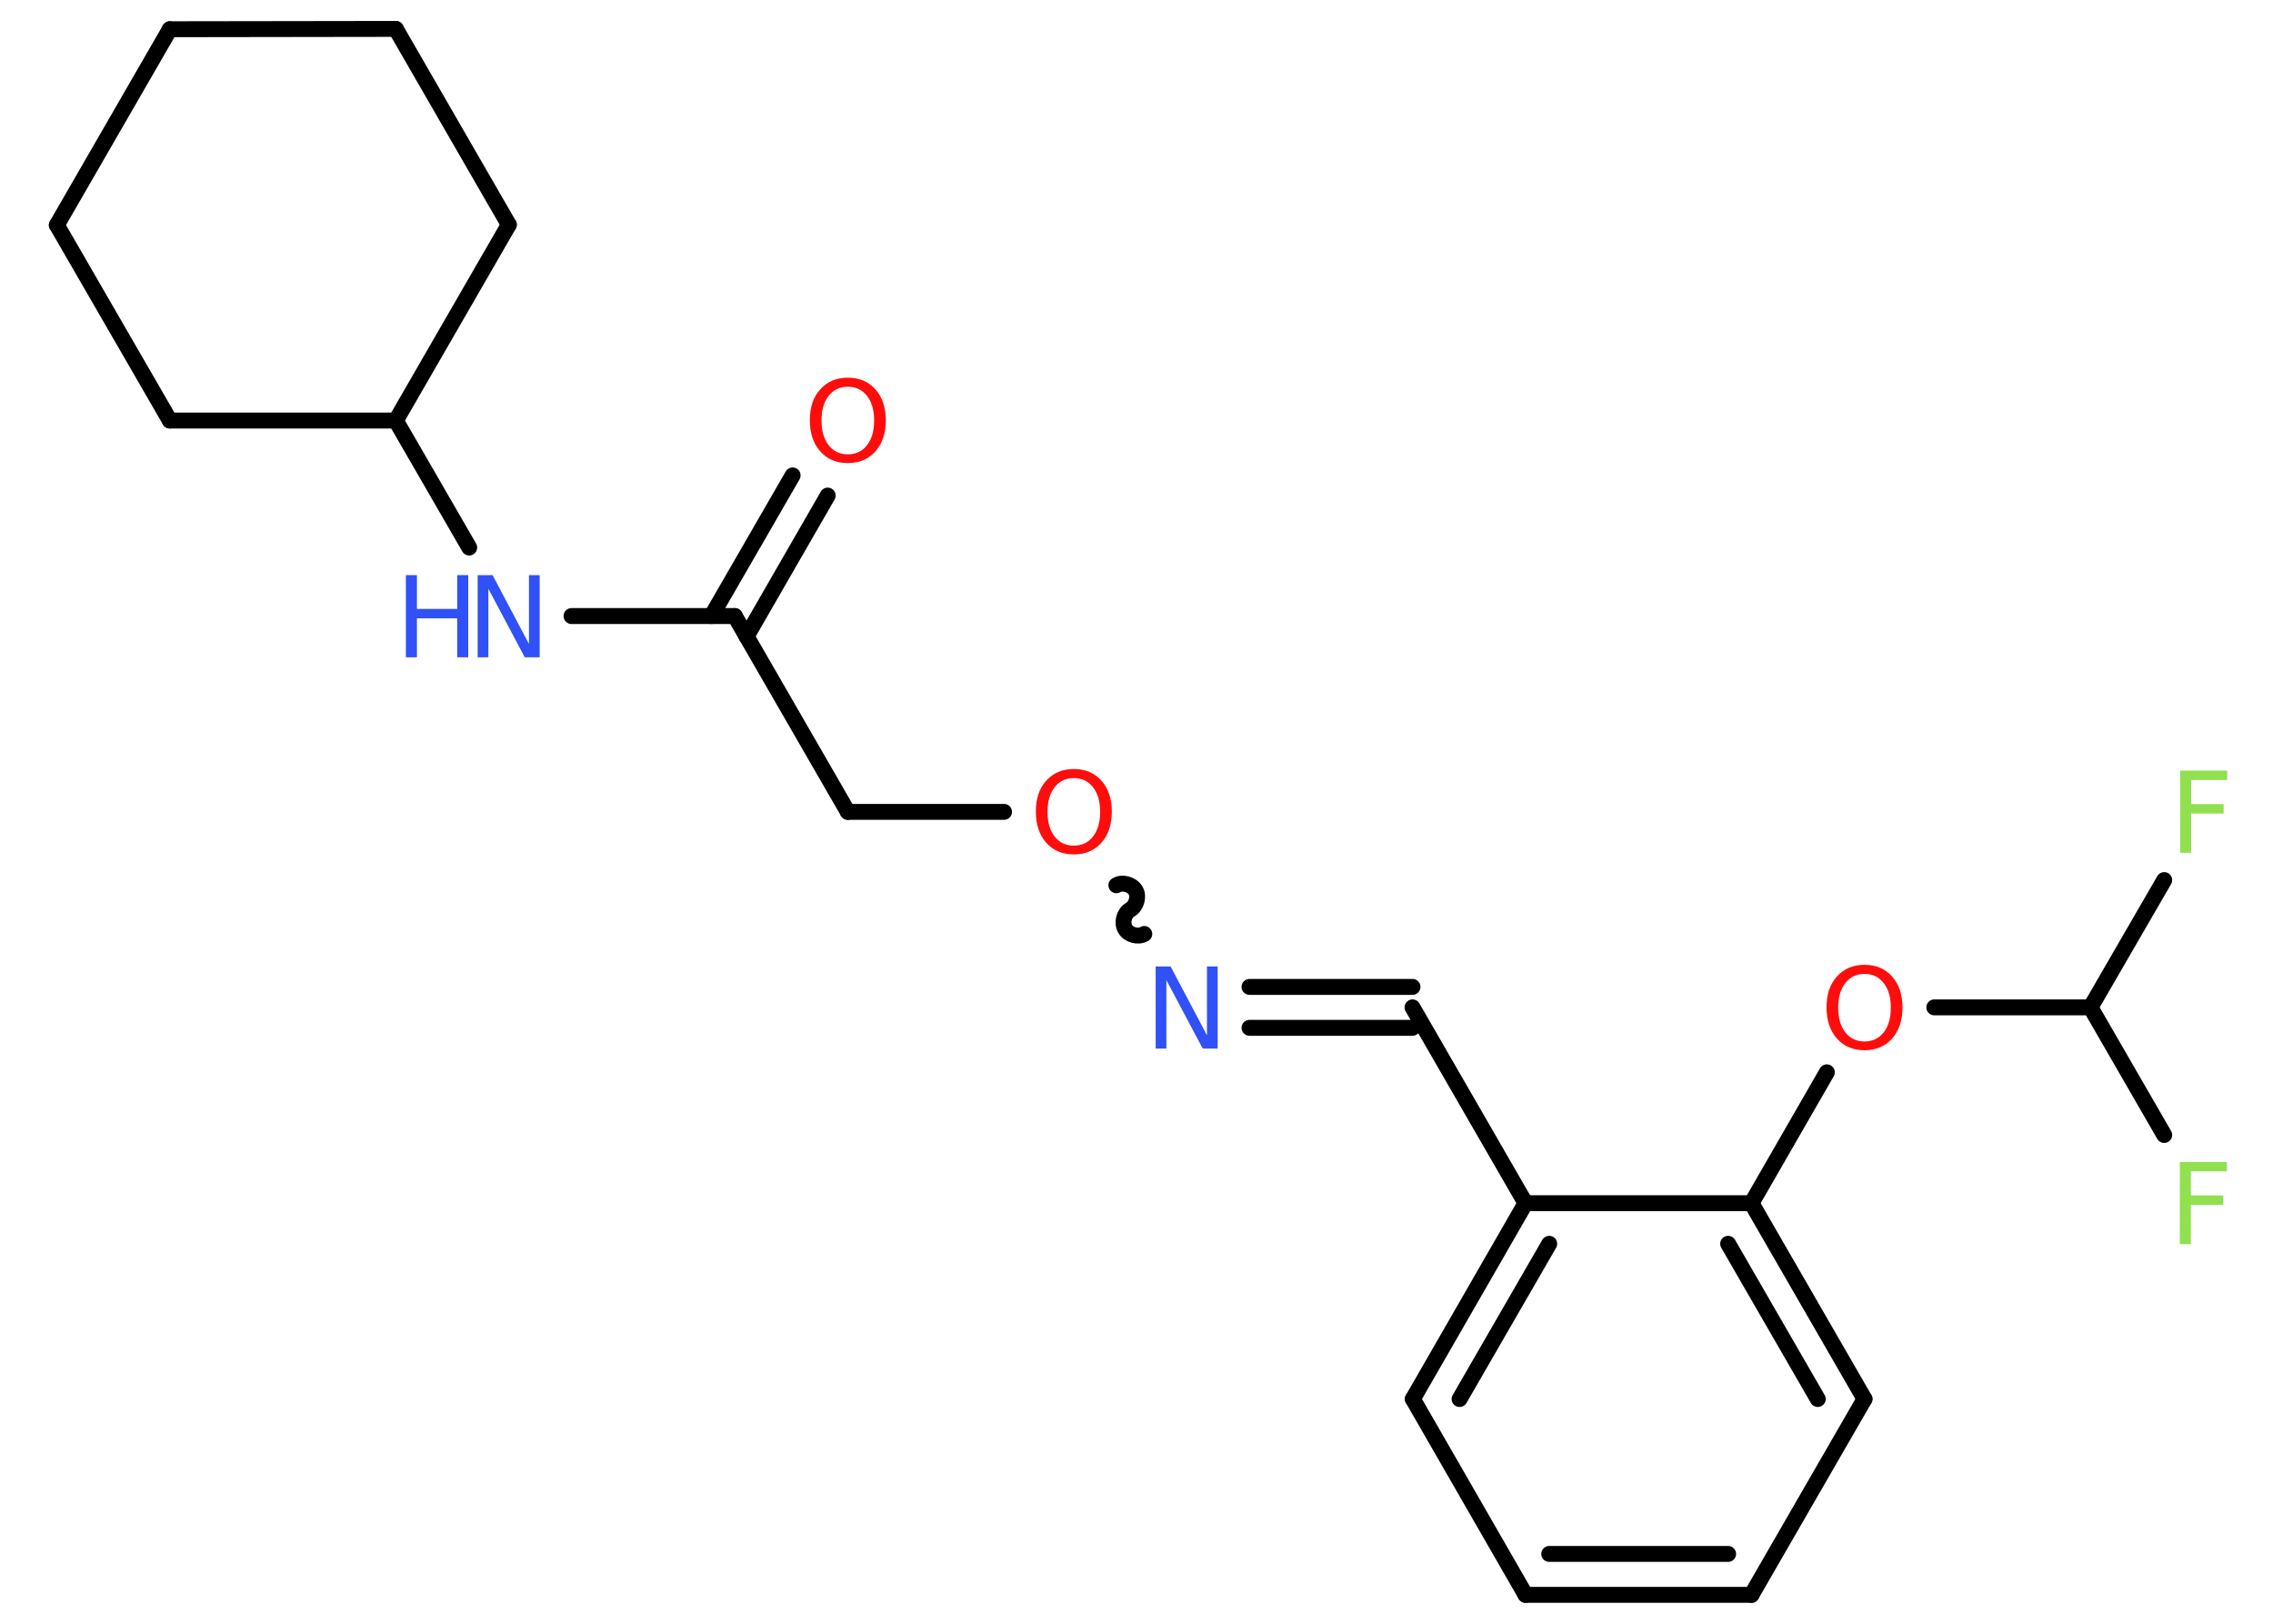 <?xml version='1.0' encoding='UTF-8'?>
<!DOCTYPE svg PUBLIC "-//W3C//DTD SVG 1.1//EN" "http://www.w3.org/Graphics/SVG/1.1/DTD/svg11.dtd">
<svg version='1.2' xmlns='http://www.w3.org/2000/svg' xmlns:xlink='http://www.w3.org/1999/xlink' width='70.0mm' height='50.0mm' viewBox='0 0 70.0 50.0'>
  <desc>Generated by the Chemistry Development Kit (http://github.com/cdk)</desc>
  <g stroke-linecap='round' stroke-linejoin='round' stroke='#000000' stroke-width='.49' fill='#FF0D0D'>
    <rect x='.0' y='.0' width='70.0' height='50.0' fill='#FFFFFF' stroke='none'/>
    <g id='mol1' class='mol'>
      <g id='mol1bnd1' class='bond'>
        <line x1='25.49' y1='15.26' x2='22.99' y2='19.6'/>
        <line x1='24.41' y1='14.64' x2='21.91' y2='18.97'/>
      </g>
      <line id='mol1bnd2' class='bond' x1='22.63' y1='18.97' x2='26.11' y2='25.0'/>
      <line id='mol1bnd3' class='bond' x1='26.11' y1='25.0' x2='30.92' y2='25.0'/>
      <path id='mol1bnd4' class='bond' d='M35.24 28.76c-.19 .11 -.49 .03 -.59 -.16c-.11 -.19 -.03 -.49 .16 -.59c.19 -.11 .27 -.41 .16 -.59c-.11 -.19 -.41 -.27 -.59 -.16' fill='none' stroke='#000000' stroke-width='.49'/>
      <g id='mol1bnd5' class='bond'>
        <line x1='38.48' y1='30.39' x2='43.5' y2='30.39'/>
        <line x1='38.48' y1='31.65' x2='43.5' y2='31.65'/>
      </g>
      <line id='mol1bnd6' class='bond' x1='43.5' y1='31.02' x2='46.98' y2='37.05'/>
      <g id='mol1bnd7' class='bond'>
        <line x1='46.98' y1='37.05' x2='43.51' y2='43.08'/>
        <line x1='47.71' y1='38.3' x2='44.95' y2='43.08'/>
      </g>
      <line id='mol1bnd8' class='bond' x1='43.51' y1='43.08' x2='46.98' y2='49.11'/>
      <g id='mol1bnd9' class='bond'>
        <line x1='46.98' y1='49.11' x2='53.94' y2='49.11'/>
        <line x1='47.71' y1='47.85' x2='53.22' y2='47.85'/>
      </g>
      <line id='mol1bnd10' class='bond' x1='53.94' y1='49.11' x2='57.42' y2='43.08'/>
      <g id='mol1bnd11' class='bond'>
        <line x1='57.42' y1='43.08' x2='53.94' y2='37.05'/>
        <line x1='55.98' y1='43.08' x2='53.22' y2='38.3'/>
      </g>
      <line id='mol1bnd12' class='bond' x1='46.98' y1='37.05' x2='53.94' y2='37.05'/>
      <line id='mol1bnd13' class='bond' x1='53.94' y1='37.05' x2='56.26' y2='33.02'/>
      <line id='mol1bnd14' class='bond' x1='59.57' y1='31.02' x2='64.38' y2='31.02'/>
      <line id='mol1bnd15' class='bond' x1='64.38' y1='31.02' x2='66.65' y2='27.1'/>
      <line id='mol1bnd16' class='bond' x1='64.38' y1='31.02' x2='66.65' y2='34.95'/>
      <line id='mol1bnd17' class='bond' x1='22.63' y1='18.97' x2='17.6' y2='18.97'/>
      <line id='mol1bnd18' class='bond' x1='14.45' y1='16.86' x2='12.19' y2='12.95'/>
      <line id='mol1bnd19' class='bond' x1='12.19' y1='12.95' x2='15.67' y2='6.92'/>
      <line id='mol1bnd20' class='bond' x1='15.67' y1='6.92' x2='12.19' y2='.89'/>
      <line id='mol1bnd21' class='bond' x1='12.19' y1='.89' x2='5.23' y2='.9'/>
      <line id='mol1bnd22' class='bond' x1='5.23' y1='.9' x2='1.75' y2='6.93'/>
      <line id='mol1bnd23' class='bond' x1='1.75' y1='6.93' x2='5.23' y2='12.95'/>
      <line id='mol1bnd24' class='bond' x1='12.19' y1='12.95' x2='5.23' y2='12.95'/>
      <path id='mol1atm1' class='atom' d='M26.11 11.91q-.37 .0 -.59 .28q-.22 .28 -.22 .76q.0 .48 .22 .76q.22 .28 .59 .28q.37 .0 .59 -.28q.22 -.28 .22 -.76q.0 -.48 -.22 -.76q-.22 -.28 -.59 -.28zM26.11 11.63q.53 .0 .85 .36q.32 .36 .32 .95q.0 .6 -.32 .96q-.32 .36 -.85 .36q-.53 .0 -.85 -.36q-.32 -.36 -.32 -.96q.0 -.6 .32 -.95q.32 -.36 .85 -.36z' stroke='none'/>
      <path id='mol1atm4' class='atom' d='M33.07 23.96q-.37 .0 -.59 .28q-.22 .28 -.22 .76q.0 .48 .22 .76q.22 .28 .59 .28q.37 .0 .59 -.28q.22 -.28 .22 -.76q.0 -.48 -.22 -.76q-.22 -.28 -.59 -.28zM33.07 23.68q.53 .0 .85 .36q.32 .36 .32 .95q.0 .6 -.32 .96q-.32 .36 -.85 .36q-.53 .0 -.85 -.36q-.32 -.36 -.32 -.96q.0 -.6 .32 -.95q.32 -.36 .85 -.36z' stroke='none'/>
      <path id='mol1atm5' class='atom' d='M35.59 29.76h.46l1.12 2.12v-2.12h.33v2.53h-.46l-1.12 -2.11v2.11h-.33v-2.53z' stroke='none' fill='#3050F8'/>
      <path id='mol1atm13' class='atom' d='M57.42 29.99q-.37 .0 -.59 .28q-.22 .28 -.22 .76q.0 .48 .22 .76q.22 .28 .59 .28q.37 .0 .59 -.28q.22 -.28 .22 -.76q.0 -.48 -.22 -.76q-.22 -.28 -.59 -.28zM57.42 29.71q.53 .0 .85 .36q.32 .36 .32 .95q.0 .6 -.32 .96q-.32 .36 -.85 .36q-.53 .0 -.85 -.36q-.32 -.36 -.32 -.96q.0 -.6 .32 -.95q.32 -.36 .85 -.36z' stroke='none'/>
      <path id='mol1atm15' class='atom' d='M67.14 23.73h1.45v.29h-1.11v.74h1.0v.29h-1.0v1.21h-.34v-2.53z' stroke='none' fill='#90E050'/>
      <path id='mol1atm16' class='atom' d='M67.13 35.78h1.45v.29h-1.11v.74h1.0v.29h-1.0v1.21h-.34v-2.53z' stroke='none' fill='#90E050'/>
      <g id='mol1atm17' class='atom'>
        <path d='M14.71 17.71h.46l1.12 2.12v-2.12h.33v2.53h-.46l-1.12 -2.11v2.11h-.33v-2.53z' stroke='none' fill='#3050F8'/>
        <path d='M12.5 17.71h.34v1.04h1.24v-1.04h.34v2.53h-.34v-1.2h-1.24v1.2h-.34v-2.53z' stroke='none' fill='#3050F8'/>
      </g>
    </g>
  </g>
</svg>
